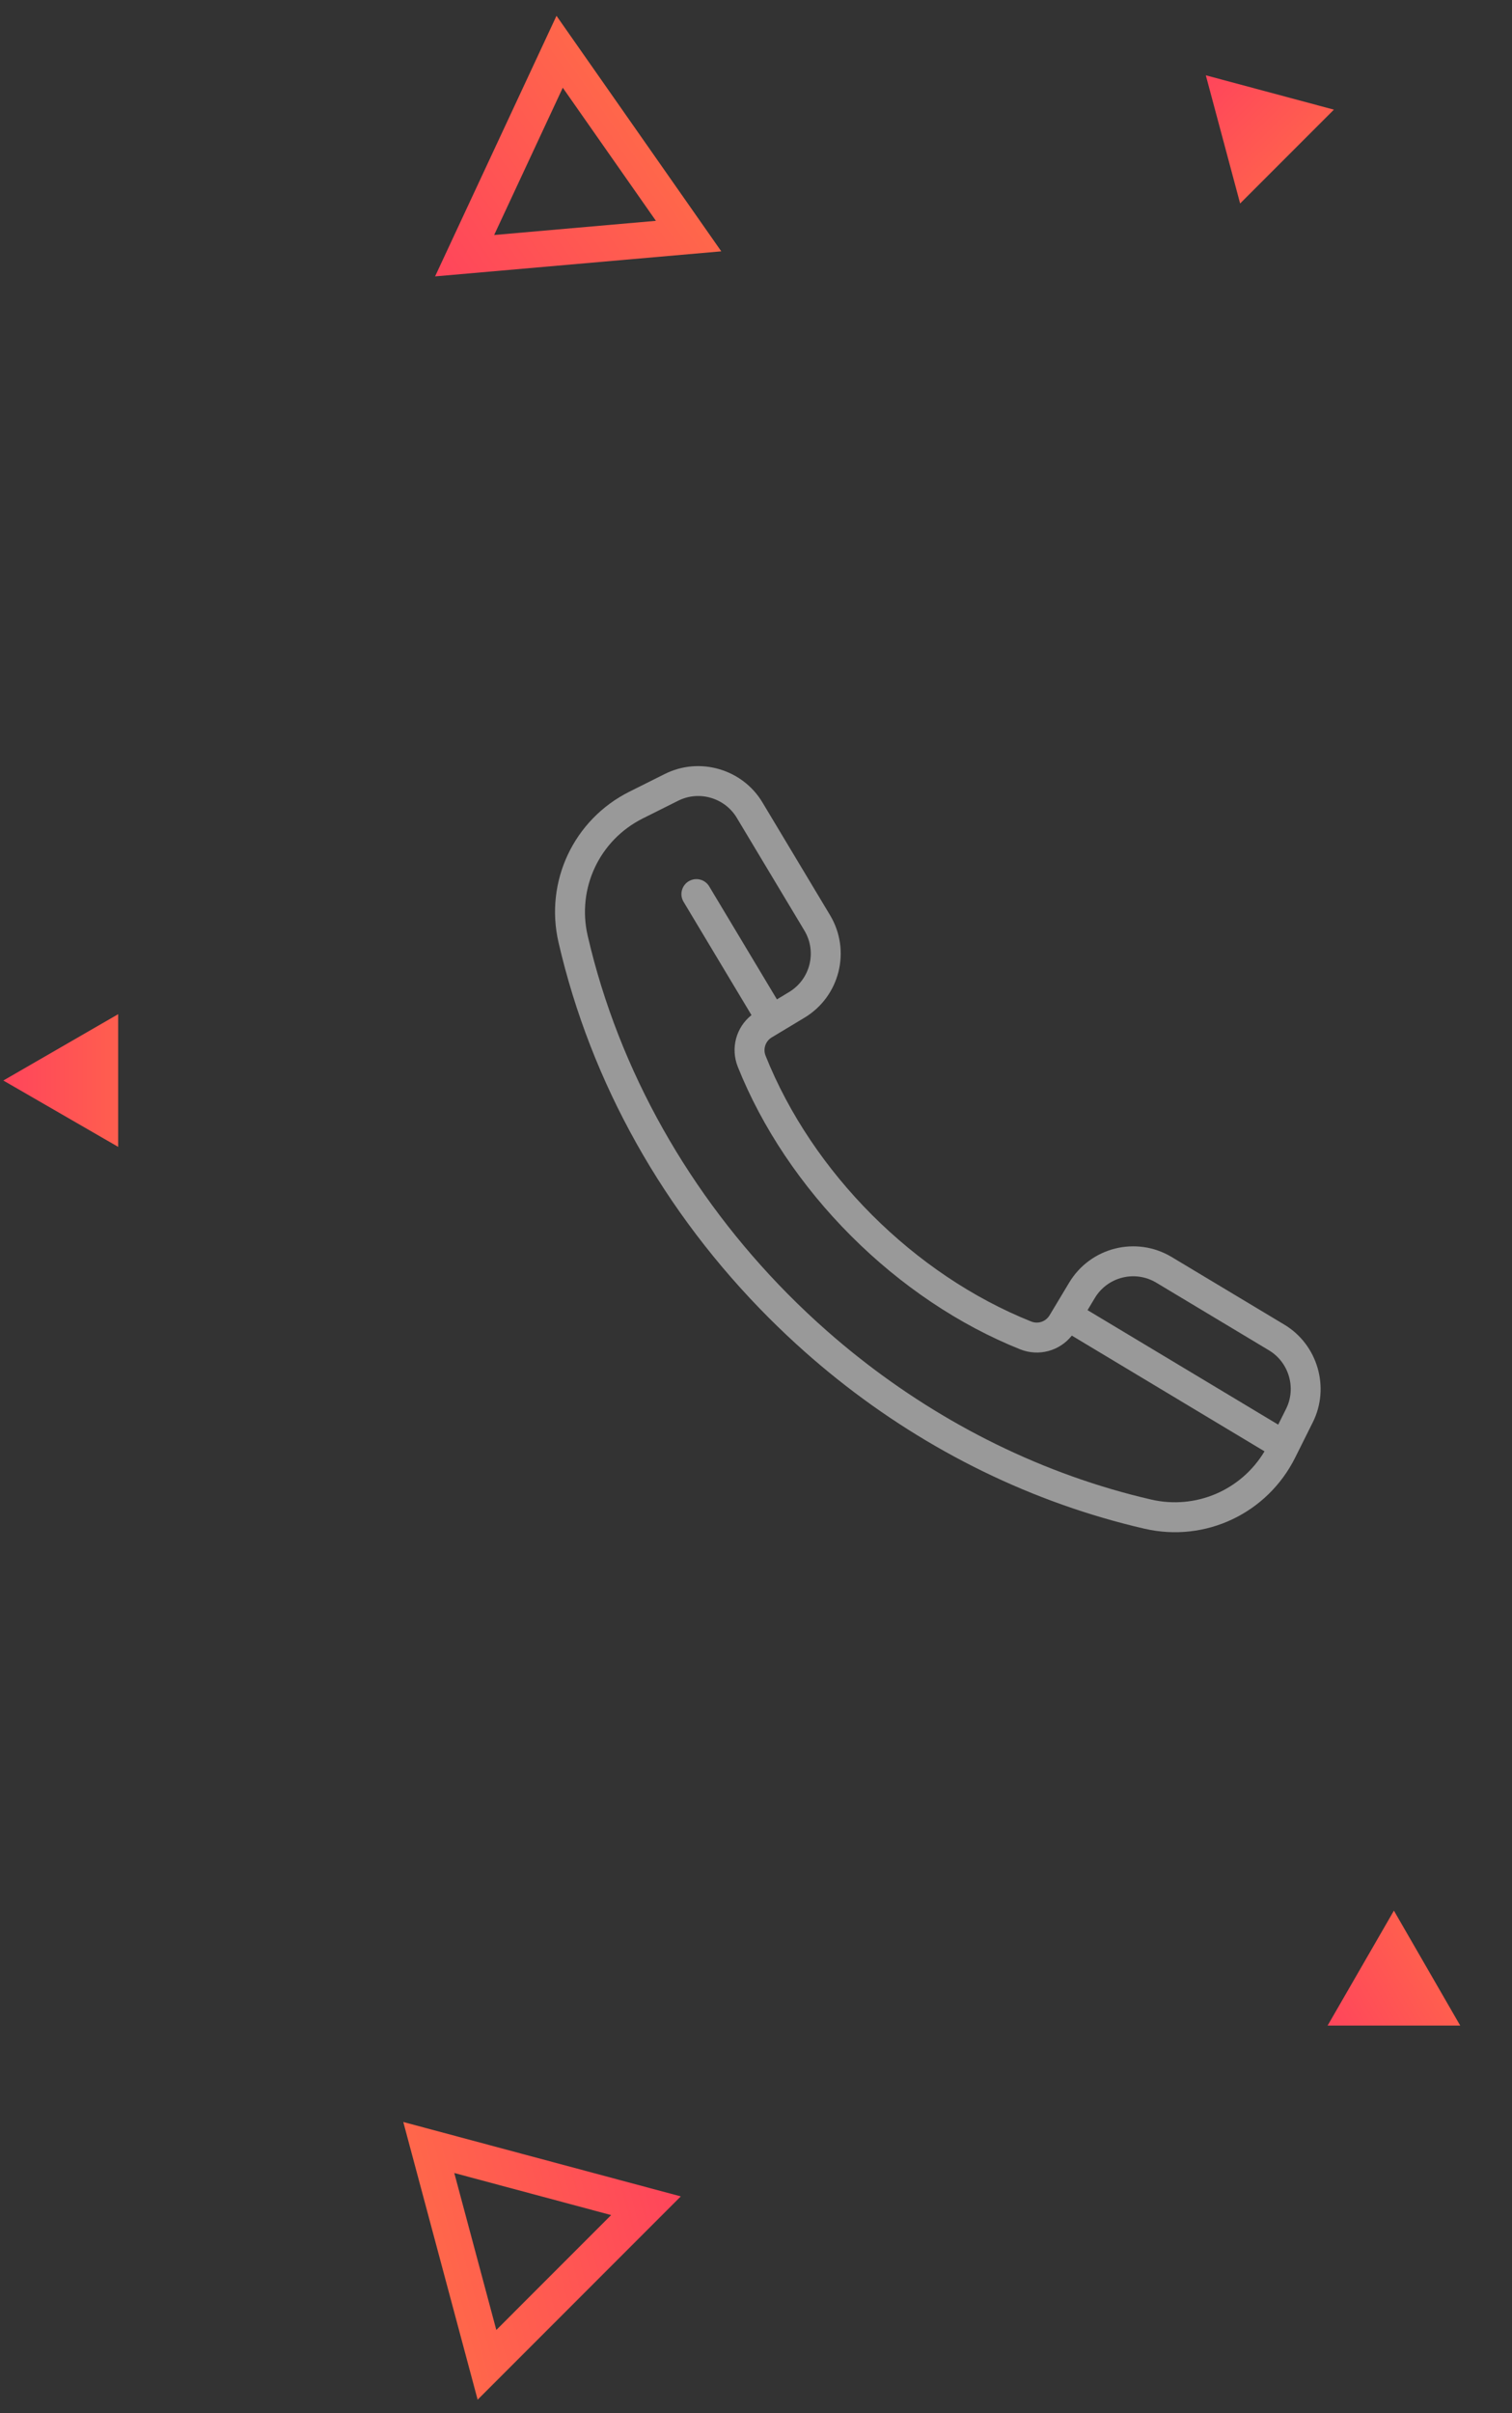 <svg width="79" height="126" viewBox="0 0 79 126" fill="none" xmlns="http://www.w3.org/2000/svg">
<rect x="0" y="0" width="79" height="126" fill="#333333" stroke="none"/>
<path fill-rule="evenodd" clip-rule="evenodd" d="M35.571 114.68L21.071 110.795L24.956 125.294L35.571 114.68ZM31.931 115.655L23.736 113.459L25.932 121.655L31.931 115.655Z" fill="url(#paint0_linear)"/>
<path fill-rule="evenodd" clip-rule="evenodd" d="M22.732 14.431L37.686 13.123L29.076 0.826L22.732 14.431ZM25.819 12.27L34.271 11.53L29.404 4.58L25.819 12.27Z" fill="url(#paint1_linear)"/>
<path d="M0.174 56.417L6.174 52.953L6.174 59.881L0.174 56.417Z" fill="url(#paint2_linear)"/>
<path d="M63.002 3.932L69.694 5.725L64.795 10.624L63.002 3.932Z" fill="url(#paint3_linear)"/>
<path d="M69.366 105.76L72.83 99.76L76.294 105.76L69.366 105.76Z" fill="url(#paint4_linear)"/>
<g opacity="0.5">
<path d="M40.182 68.819C40.782 69.419 41.398 69.999 42.027 70.559C42.587 71.056 43.158 71.537 43.74 72.001C48.504 75.801 53.979 78.475 59.797 79.818C62.999 80.557 66.222 79.003 67.668 76.111L68.592 74.262C69.499 72.448 68.847 70.209 67.108 69.165L61.22 65.633C59.368 64.522 56.971 65.121 55.861 66.973L54.838 68.676C54.639 69.007 54.236 69.143 53.877 68.999C47.763 66.554 42.446 61.237 40.001 55.124C39.858 54.766 39.994 54.362 40.325 54.164C42.658 52.762 41.853 53.245 42.027 53.141C43.879 52.031 44.479 49.633 43.368 47.782L39.835 41.894C38.791 40.154 36.553 39.502 34.739 40.41L32.889 41.334C29.974 42.792 28.449 46.029 29.182 49.205C30.873 56.532 34.677 63.314 40.182 68.819ZM60.416 66.973L66.303 70.505C67.347 71.132 67.739 72.475 67.194 73.564L66.784 74.384L56.823 68.406L57.201 67.776C57.867 66.665 59.304 66.306 60.416 66.973ZM33.588 42.731L35.437 41.807C36.535 41.258 37.874 41.663 38.495 42.698L42.028 48.586C42.694 49.696 42.336 51.134 41.223 51.801L40.593 52.18L37.055 46.281C36.834 45.911 36.354 45.791 35.984 46.013C35.614 46.235 35.493 46.715 35.715 47.085L39.264 53.002C38.461 53.639 38.16 54.728 38.55 55.704C39.819 58.876 41.865 61.929 44.469 64.532C47.072 67.135 50.125 69.181 53.297 70.45C54.274 70.841 55.364 70.539 56.001 69.735L66.069 75.778C64.857 77.805 62.482 78.834 60.148 78.296C54.536 77 49.304 74.393 44.819 70.838C44.276 70.408 43.743 69.963 43.222 69.505C42.51 68.879 41.82 68.229 41.154 67.556C36.069 62.42 32.34 55.94 30.705 48.853C30.135 46.383 31.32 43.865 33.588 42.731Z" fill="white"/>
</g>
<defs>
<linearGradient id="paint0_linear" x1="35.571" y1="114.68" x2="18.828" y2="119.166" gradientUnits="userSpaceOnUse">
<stop stop-color="#FF455B"/>
<stop offset="1" stop-color="#FF7245"/>
</linearGradient>
<linearGradient id="paint1_linear" x1="22.732" y1="14.431" x2="36.931" y2="4.489" gradientUnits="userSpaceOnUse">
<stop stop-color="#FF455B"/>
<stop offset="1" stop-color="#FF7245"/>
</linearGradient>
<linearGradient id="paint2_linear" x1="0.174" y1="56.417" x2="10.84" y2="56.417" gradientUnits="userSpaceOnUse">
<stop stop-color="#FF455B"/>
<stop offset="1" stop-color="#FF7245"/>
</linearGradient>
<linearGradient id="paint3_linear" x1="63.002" y1="3.932" x2="70.544" y2="11.474" gradientUnits="userSpaceOnUse">
<stop stop-color="#FF455B"/>
<stop offset="1" stop-color="#FF7245"/>
</linearGradient>
<linearGradient id="paint4_linear" x1="69.366" y1="105.76" x2="78.604" y2="100.427" gradientUnits="userSpaceOnUse">
<stop stop-color="#FF455B"/>
<stop offset="1" stop-color="#FF7245"/>
</linearGradient>
</defs>
</svg>
